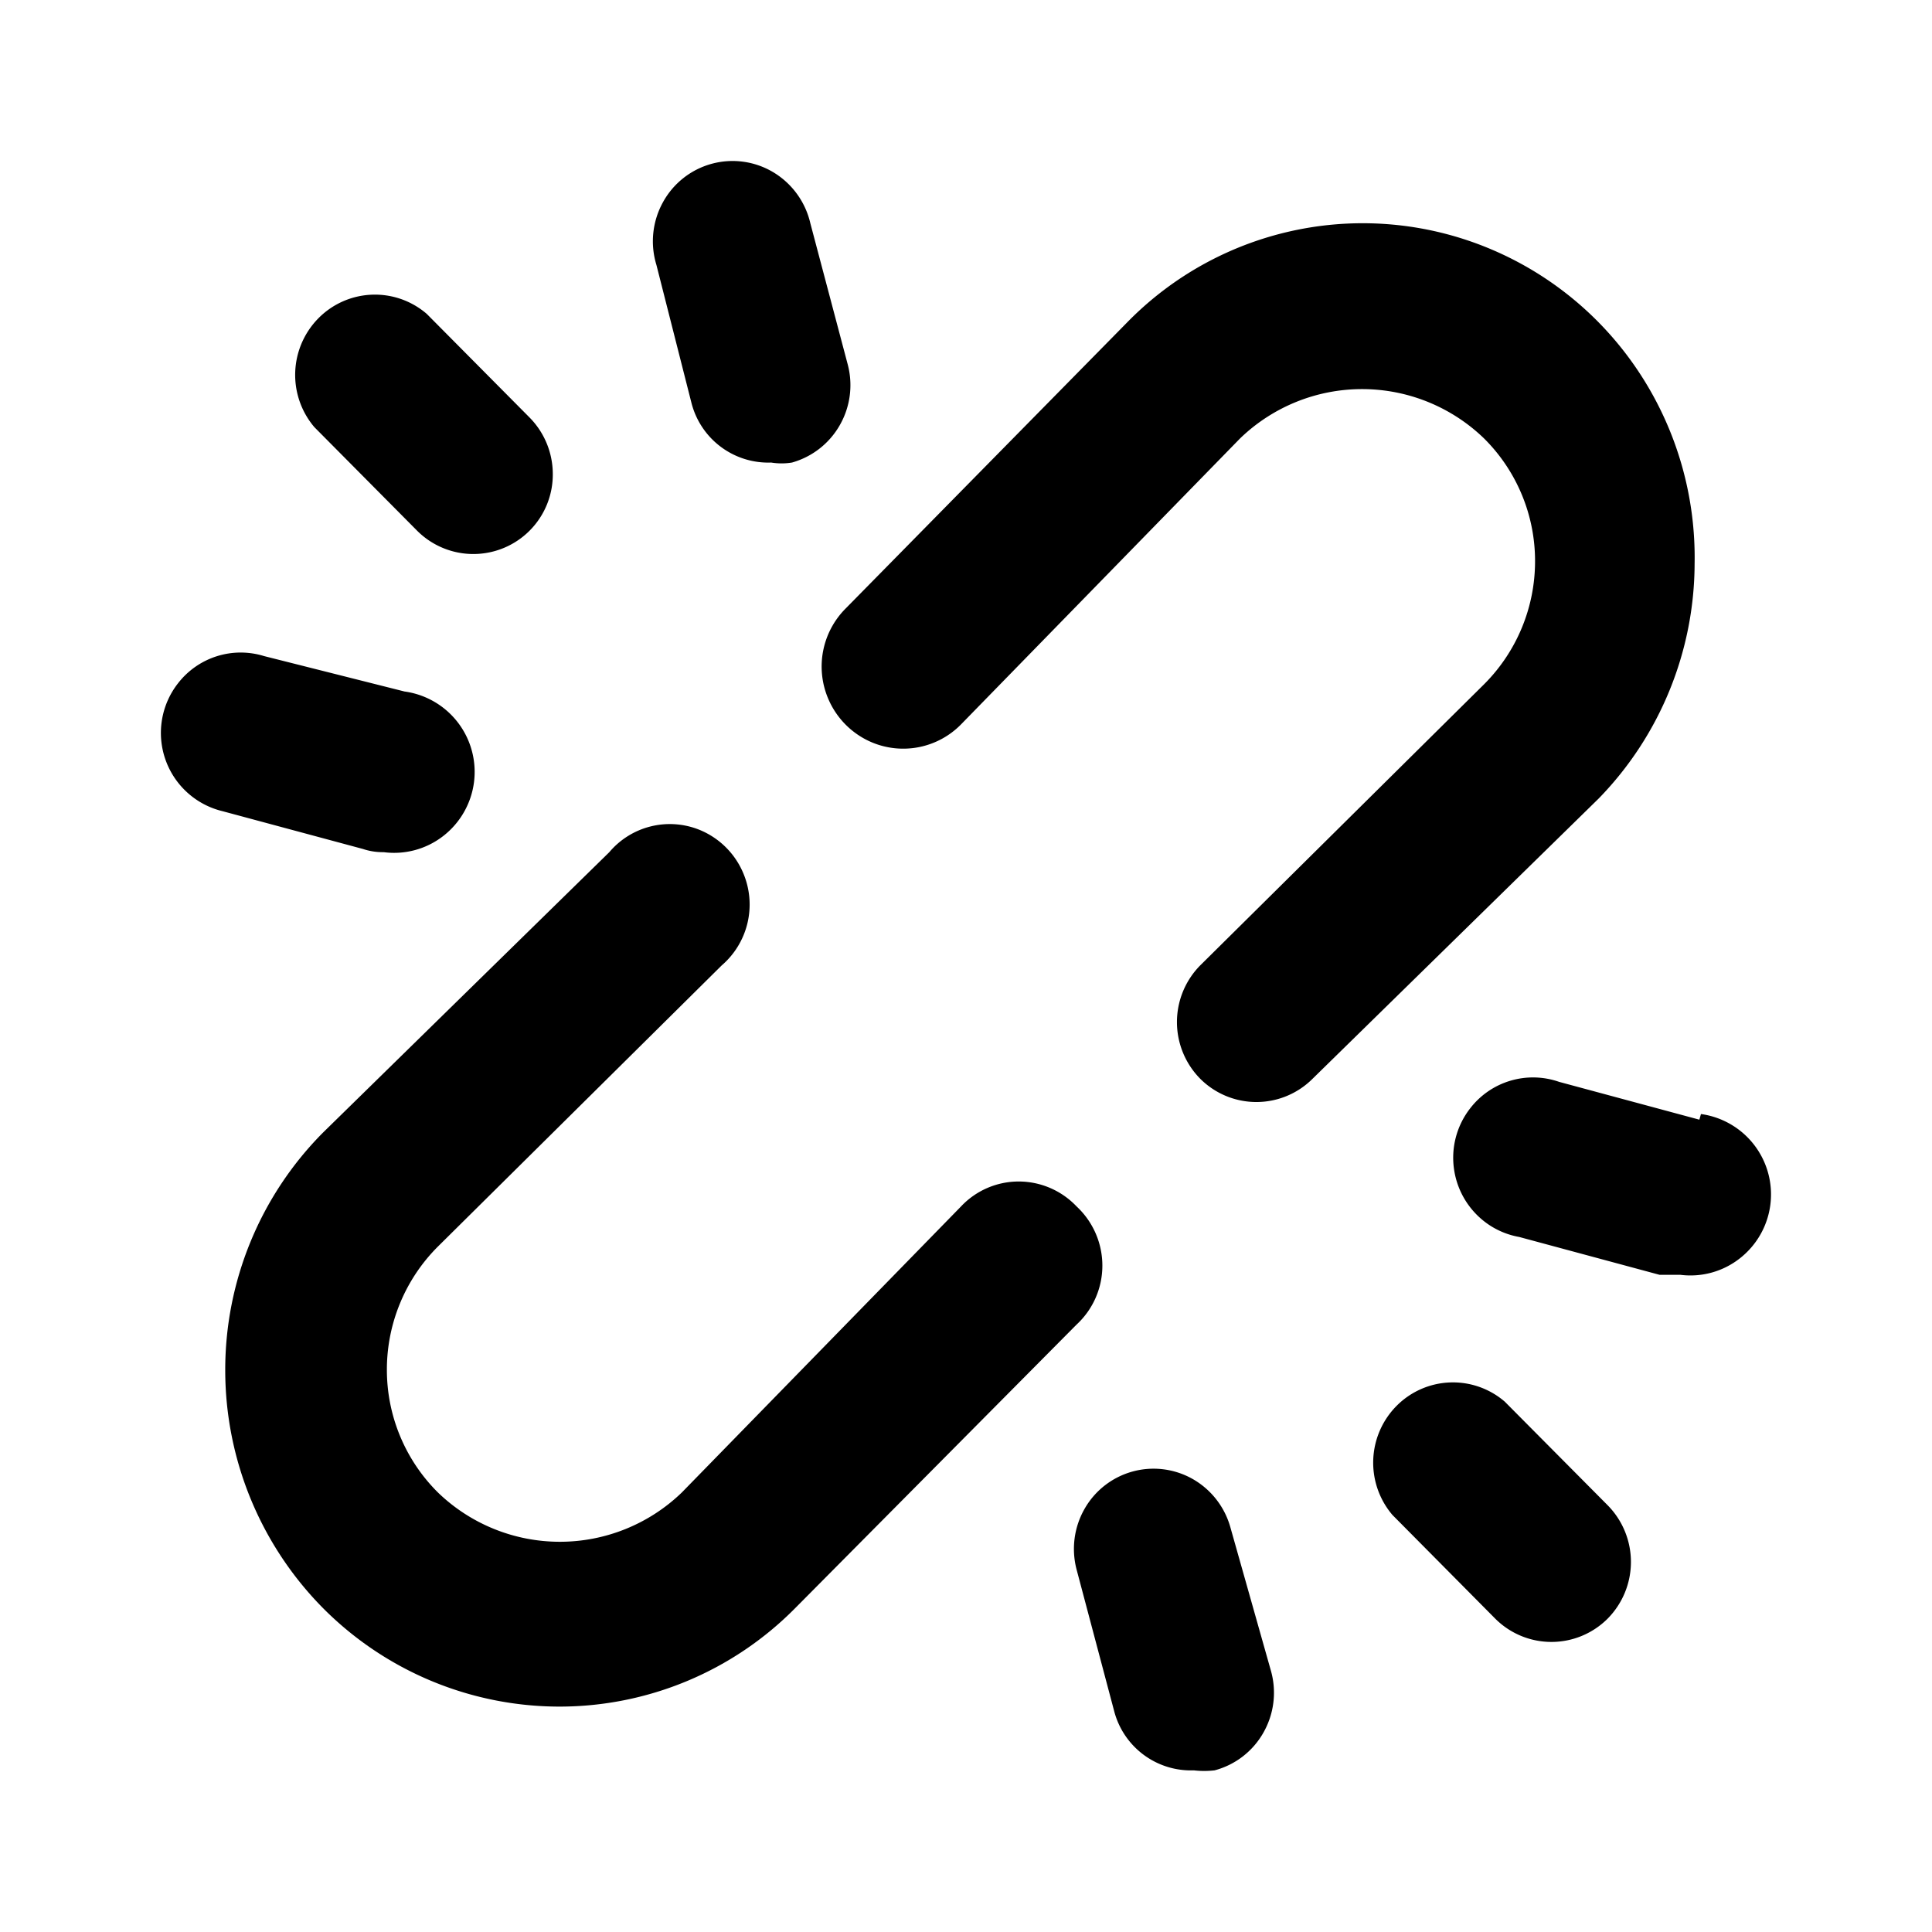 <svg xmlns="http://www.w3.org/2000/svg" width="24" height="24" fill="currentColor" viewBox="0 0 24 24">
  <path d="M4.767 10.586a.994.994 0 0 0 .738-.2 1.008 1.008 0 0 0-.48-1.796L3.28 8.15a.984.984 0 0 0-1.07.34 1 1 0 0 0 .555 1.587l1.743.469c.083.028.17.041.258.04ZM8.59 5.007a.985.985 0 0 0 .99.739.806.806 0 0 0 .258 0 .992.992 0 0 0 .595-.466c.13-.228.165-.498.098-.752l-.465-1.756a1.002 1.002 0 0 0-.456-.63.986.986 0 0 0-1.376.373 1.003 1.003 0 0 0-.08.775l.436 1.717Zm4.784 9.98a.991.991 0 0 0-.718-.31.984.984 0 0 0-.718.31L8.47 18.54a2.18 2.18 0 0 1-3.03 0 2.147 2.147 0 0 1-.634-1.527 2.16 2.16 0 0 1 .633-1.527l3.526-3.493a.998.998 0 0 0 .278-1.122.999.999 0 0 0-.56-.565.984.984 0 0 0-1.114.28l-3.556 3.483a4.18 4.18 0 0 0-1.215 2.954 4.205 4.205 0 0 0 1.215 2.954A4.144 4.144 0 0 0 6.946 21.2a4.118 4.118 0 0 0 2.932-1.223l3.496-3.523a.996.996 0 0 0 .32-.734 1.004 1.004 0 0 0-.32-.733ZM5.183 6.594a.987.987 0 0 0 1.684-.704 1 1 0 0 0-.288-.703L5.301 3.899a.986.986 0 0 0-1.344.053 1.002 1.002 0 0 0-.052 1.354l1.278 1.288Zm15.927 7.315-1.743-.47a.985.985 0 0 0-1.103.328.998.998 0 0 0-.199.774 1.002 1.002 0 0 0 .43.673.988.988 0 0 0 .377.152l1.743.47h.257a.993.993 0 0 0 .738-.202 1.008 1.008 0 0 0-.48-1.795l-.02.07Zm-5.824 5.07a1 1 0 0 0-.466-.604.986.986 0 0 0-1.348.37c-.13.228-.165.499-.098.753l.466 1.756a.985.985 0 0 0 .99.738c.086.01.172.01.258 0a.987.987 0 0 0 .605-.466 1.003 1.003 0 0 0 .098-.76l-.505-1.787Zm3.407-1.567a.986.986 0 0 0-1.344.052 1.002 1.002 0 0 0-.052 1.355l1.277 1.288a.987.987 0 0 0 1.397 0 1.002 1.002 0 0 0 0-1.408l-1.278-1.287Zm2.358-10.409a4.174 4.174 0 0 0-.666-2.341A4.128 4.128 0 0 0 18.531 3.1a4.092 4.092 0 0 0-4.533.909l-3.496 3.553a1.02 1.02 0 0 0-.216 1.112 1.02 1.02 0 0 0 .55.55 1.006 1.006 0 0 0 1.102-.225l3.467-3.553a2.18 2.18 0 0 1 3.03 0 2.145 2.145 0 0 1 .634 1.527 2.159 2.159 0 0 1-.633 1.527l-3.527 3.493a1.002 1.002 0 0 0 0 1.407.987.987 0 0 0 1.397 0l3.556-3.483a4.198 4.198 0 0 0 1.189-2.914Z"/>
</svg>
